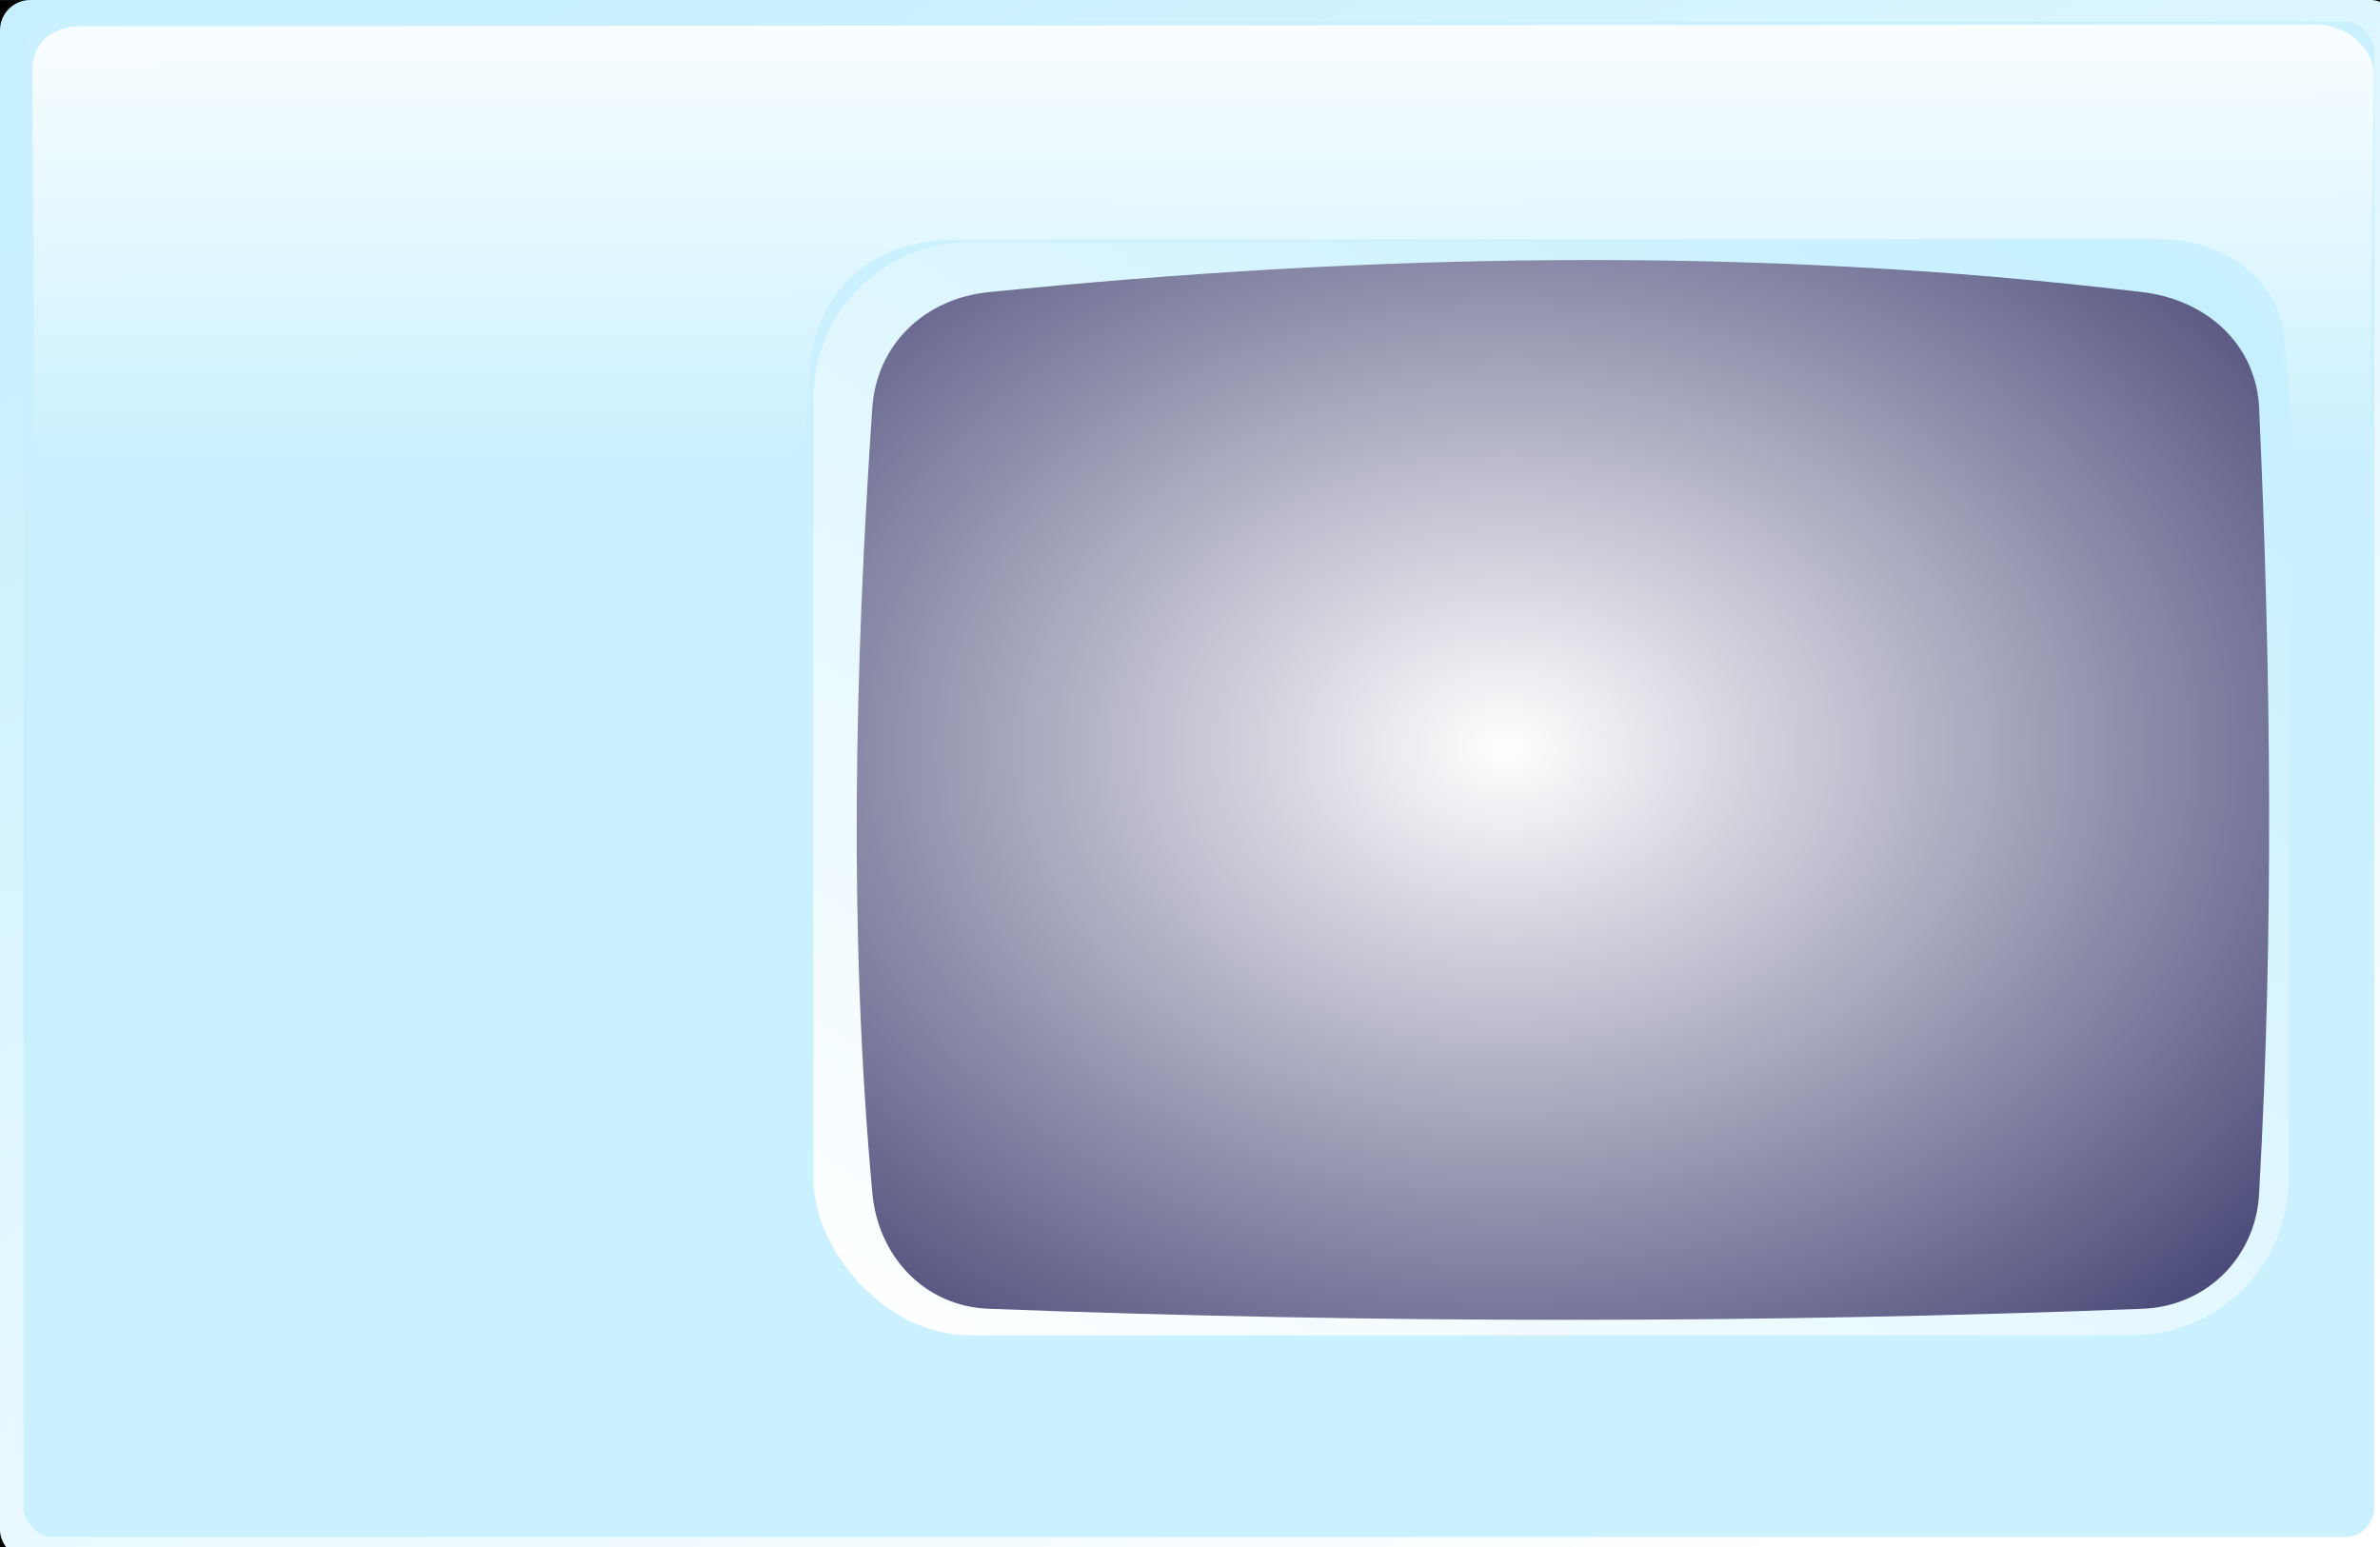 <?xml version="1.0" encoding="UTF-8" standalone="no"?>
<!-- Created with Sodipodi ("http://www.sodipodi.com/") -->
<svg
   xmlns:dc="http://purl.org/dc/elements/1.1/"
   xmlns:cc="http://creativecommons.org/ns#"
   xmlns:rdf="http://www.w3.org/1999/02/22-rdf-syntax-ns#"
   xmlns:svg="http://www.w3.org/2000/svg"
   xmlns="http://www.w3.org/2000/svg"
   xmlns:xlink="http://www.w3.org/1999/xlink"
   xmlns:sodipodi="http://sodipodi.sourceforge.net/DTD/sodipodi-0.dtd"
   xmlns:inkscape="http://www.inkscape.org/namespaces/inkscape"
   id="svg690"
   sodipodi:version="0.32"
   width="800"
   height="520"
   xml:space="preserve"
   sodipodi:docbase="/home/franck/Dessins/Vectoriels/"
   sodipodi:docname="imageid-bg.svgz"
   inkscape:version="0.46"
   inkscape:output_extension="org.inkscape.output.svgz.inkscape"
   version="1.0"><rect width="100%" height="100%" fill="#808080" stroke="none"/><defs
     id="defs692"><inkscape:perspective
       sodipodi:type="inkscape:persp3d"
       inkscape:vp_x="0 : 526.18109 : 1"
       inkscape:vp_y="0 : 1000 : 0"
       inkscape:vp_z="744.09448 : 526.18109 : 1"
       inkscape:persp3d-origin="372.04724 : 350.78739 : 1"
       id="perspective25" /><linearGradient
       id="linearGradient705"><stop
         style="stop-color:#ffffff;stop-opacity:1;"
         offset="0"
         id="stop706" /><stop
         style="stop-color:#4c4c7a;stop-opacity:1;"
         offset="1"
         id="stop707" /></linearGradient><linearGradient
       id="linearGradient694"><stop
         style="stop-color:#c7f0ff;stop-opacity:1;"
         offset="0"
         id="stop695" /><stop
         style="stop-color:#ffffff;stop-opacity:1;"
         offset="1"
         id="stop696" /></linearGradient><linearGradient
       xlink:href="#linearGradient694"
       id="linearGradient697"
       x1="74.833"
       y1="224.92"
       x2="579.742"
       y2="987.056"
       gradientTransform="matrix(1.24,0,0,0.806,99.1,-166.102)"
       gradientUnits="userSpaceOnUse" /><linearGradient
       xlink:href="#linearGradient694"
       id="linearGradient700"
       x1="0.495"
       y1="0.961"
       x2="0.49"
       y2="-0.18" /><linearGradient
       xlink:href="#linearGradient694"
       id="linearGradient703"
       y2="572.832"
       x2="201.49"
       y1="52.163"
       x1="645.308"
       gradientTransform="scale(1.162,0.861)"
       gradientUnits="userSpaceOnUse" /><linearGradient
       xlink:href="#linearGradient694"
       id="linearGradient708"
       x1="183.005"
       y1="837.266"
       x2="177.188"
       y2="346.111"
       gradientTransform="matrix(2.25,0,0,0.444,99.1,-166.102)"
       gradientUnits="userSpaceOnUse" /><radialGradient
       xlink:href="#linearGradient705"
       id="radialGradient709"
       cx="459.017"
       cy="291.247"
       r="358.835"
       fx="459.017"
       fy="291.247"
       gradientTransform="scale(1.154,0.866)"
       gradientUnits="userSpaceOnUse" /><linearGradient
       inkscape:collect="always"
       xlink:href="#linearGradient694"
       id="linearGradient2407"
       gradientUnits="userSpaceOnUse"
       gradientTransform="matrix(1.24,0,0,0.806,99.1,-166.102)"
       x1="74.833"
       y1="224.92"
       x2="579.742"
       y2="987.056" /><linearGradient
       inkscape:collect="always"
       xlink:href="#linearGradient694"
       id="linearGradient2409"
       gradientUnits="userSpaceOnUse"
       gradientTransform="scale(1.162,0.861)"
       x1="645.308"
       y1="52.163"
       x2="201.49"
       y2="572.832" /><radialGradient
       inkscape:collect="always"
       xlink:href="#linearGradient705"
       id="radialGradient2411"
       gradientUnits="userSpaceOnUse"
       gradientTransform="scale(1.154,0.866)"
       cx="459.017"
       cy="291.247"
       fx="459.017"
       fy="291.247"
       r="358.835" /><linearGradient
       inkscape:collect="always"
       xlink:href="#linearGradient694"
       id="linearGradient2413"
       gradientUnits="userSpaceOnUse"
       gradientTransform="matrix(2.25,0,0,0.444,99.1,-166.102)"
       x1="183.005"
       y1="837.266"
       x2="177.188"
       y2="346.111" /></defs><sodipodi:namedview
     id="base"
     showgrid="false"
     inkscape:zoom="0.93884027"
     inkscape:cx="341.58474"
     inkscape:cy="336.38974"
     inkscape:window-width="745"
     inkscape:window-height="719"
     inkscape:window-x="0"
     inkscape:window-y="25"
     inkscape:current-layer="svg690" /><g
     id="g2398"
     transform="scale(0.807,0.807)"><rect
       y="0.044"
       x="0.006"
       height="650"
       width="1000"
       id="rect719"
       style="font-size:12px;fill:#000000;fill-opacity:1;fill-rule:evenodd;stroke-width:1" /><rect
       rx="12.601"
       ry="12.601"
       y="0"
       x="0"
       height="650"
       width="1000"
       id="rect693"
       style="font-size:12px;fill:url(#linearGradient2407);fill-rule:evenodd" /><rect
       rx="12.237"
       ry="12.237"
       y="8.993"
       x="9.766"
       height="631.216"
       width="979.218"
       id="rect699"
       style="font-size:12px;fill:#cbf1ff;fill-opacity:1;fill-rule:evenodd" /><g
       style="font-size:12px"
       transform="translate(97.681,59.494)"
       id="g711"><rect
         rx="65.247"
         ry="65.247"
         y="41.346"
         x="241.126"
         height="455.324"
         width="614.443"
         id="rect702"
         style="font-size:12px;fill:url(#linearGradient2409);fill-rule:evenodd" /><path
         sodipodi:nodetypes="cssssssss"
         id="path710"
         d="M 314.559,62.154 C 287.556,64.672 267.133,84.03 265.606,111.107 C 258.262,219.638 255.814,329.394 265.606,436.702 C 267.764,463.736 287.451,484.831 314.559,485.654 C 475.722,491.774 635.661,491.774 794.376,485.654 C 821.483,484.818 842.412,463.806 843.329,436.702 C 849.449,328.17 848.225,219.638 843.329,111.107 C 842.412,84.002 821.324,65.201 794.376,62.154 C 631.989,42.57 472.05,46.242 314.559,62.154 z"
         style="font-size:12px;fill:url(#radialGradient2411);fill-rule:evenodd" /></g><path
       sodipodi:nodetypes="ccccssssssssssscc"
       id="path751"
       d="M 33.821,10.998 C 21.616,10.998 13.485,17.434 13.485,29.639 L 14.369,177.907 C 14.369,190.111 24.194,199.937 36.399,199.937 L 315.165,197.395 C 327.714,197.28 335.765,184.935 336.348,172.399 L 337.195,154.182 C 338.326,129.864 355.793,99.996 397.354,99.954 L 896.761,99.447 C 939.133,99.404 950.349,128.968 951.208,137.688 L 956.333,189.682 C 957.112,197.587 962.22,202.153 968.022,202.404 L 975.418,202.725 C 983.424,203.071 986.999,196.088 987.084,188.075 L 988.754,31.31 C 988.884,19.106 976.423,10.163 964.218,10.163 L 33.821,10.998 z"
       style="font-size:12px;fill:url(#linearGradient2413);fill-rule:evenodd" /></g></svg>